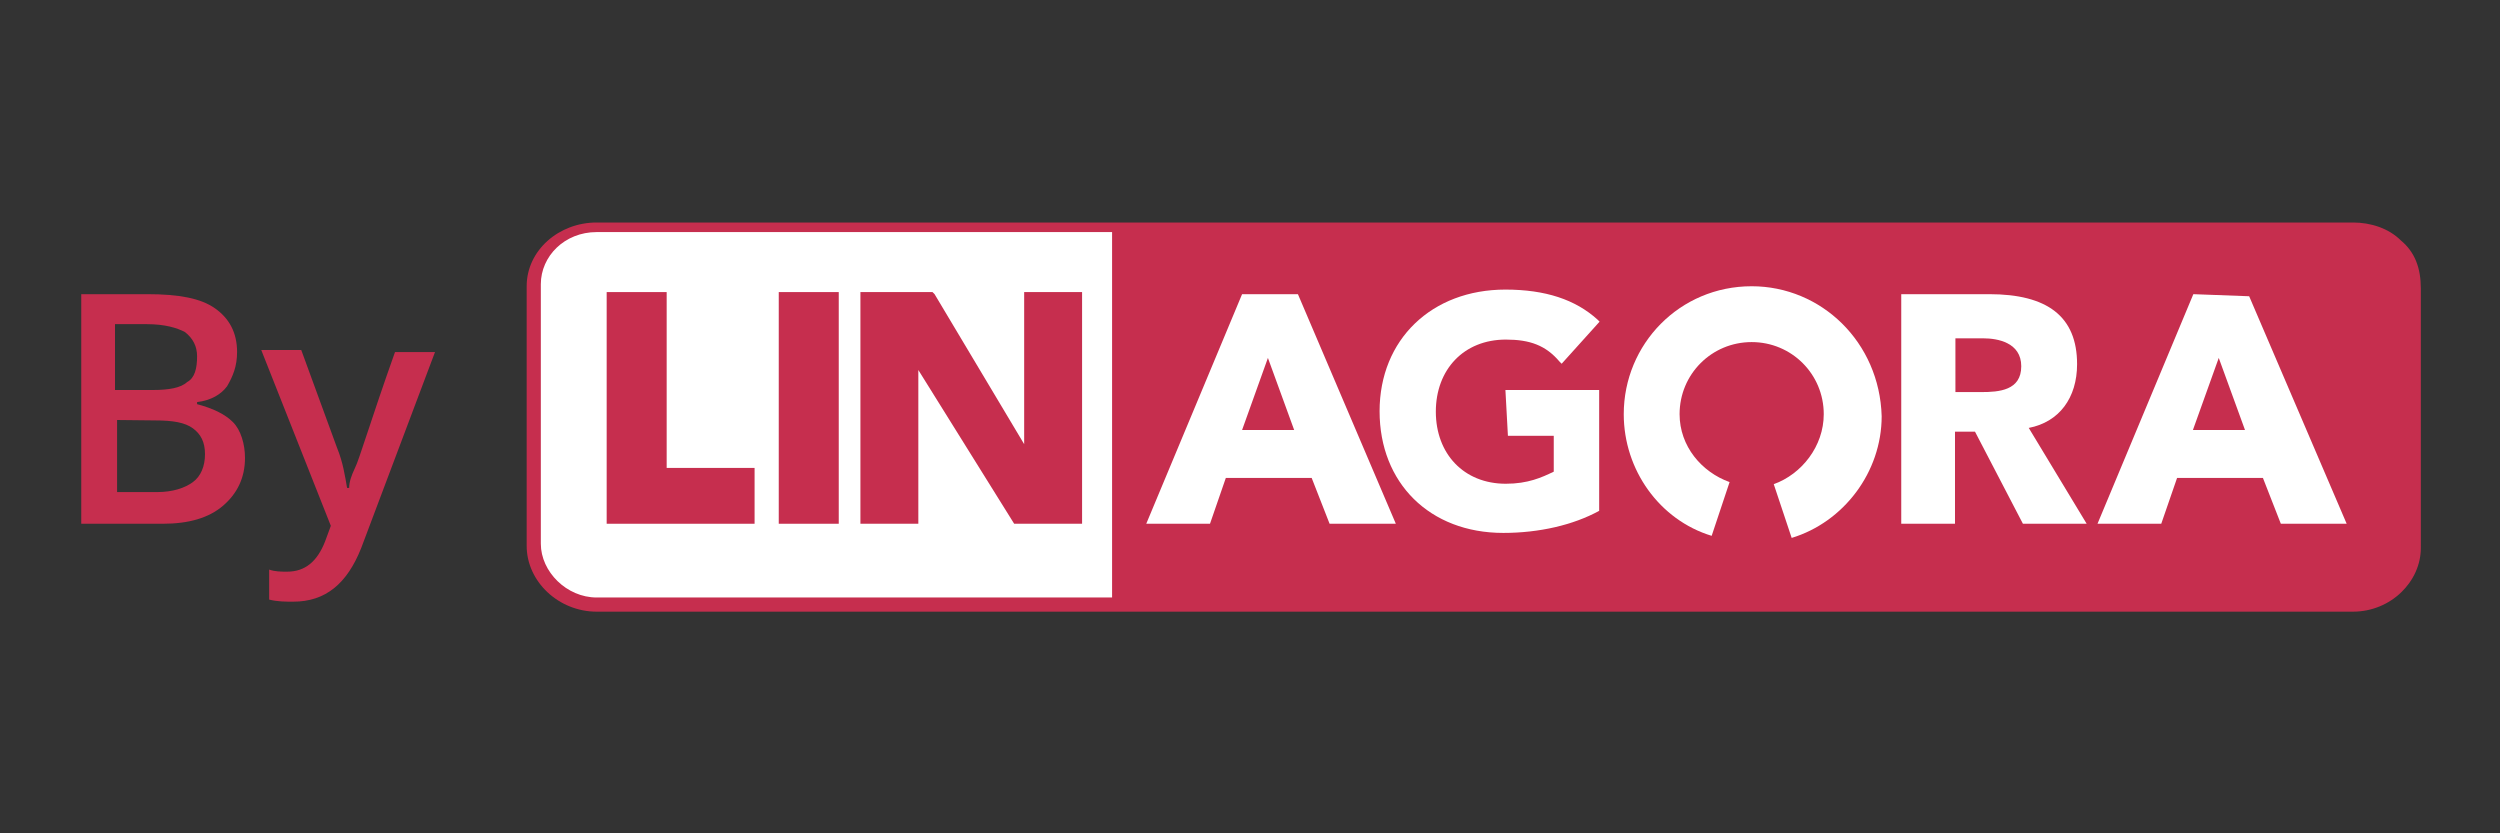 <?xml version="1.0" encoding="utf-8"?>
<!-- Generator: Adobe Illustrator 23.1.0, SVG Export Plug-In . SVG Version: 6.00 Build 0)  -->
<svg version="1.1" id="Calque_1" xmlns="http://www.w3.org/2000/svg" xmlns:xlink="http://www.w3.org/1999/xlink" x="0px" y="0px"
	 viewBox="0 0 600 200" style="enable-background:new 0 0 600 200;" xml:space="preserve">
<rect x="0" y="0" width="600" height="200" fill="#333333" stroke="none"/>
<style type="text/css">
	.st0{fill:#C62E4E;}
	.st1{fill:#FFFFFF;}
</style>
<g>
	<g>
		<g>
			<path id="fond-contourage" class="st0" d="M576.2,57.7c-2.9-2.9-7.2-4.3-11.5-4.3H271.2l0,0h-128c-9.1,0-16.8,6.7-16.8,15.3V131
				c0,8.6,7.7,15.8,16.8,15.8h125.1h2.9l0,0h293.5c9.1,0,16.3-7.2,16.3-15.3V69.2C581,64.4,579.6,60.5,576.2,57.7z"/>
			<path id="Fond-blanc_2_" class="st1" d="M564.7,55.7H268.4h-45.6h-79.6c-7.7,0-13.4,5.8-13.4,12.5v62.3c0,6.7,6.2,12.9,13.4,12.9
				h79.6h45.6h296.3c7.7,0,13.4-5.8,13.4-12.5V68.7C578.1,61.5,571.9,55.7,564.7,55.7z"/>
			<path id="Fond-rouge_1_" class="st0" d="M266.9,145h298.6c7.2,0,13.5-5.9,13.5-12.9V67.9c0-7.4-5.8-12.9-13.5-12.9H266.9V145
				L266.9,145z"/>
			<path id="A_1_" class="st1" d="M539.8,71.1L539.8,71.1l-13.4-0.5l-23,55.1h15.3l3.8-11h20.6l4.3,11h15.8L539.8,71.1z
				 M538.8,103.2h-12.5l6.2-17.3L538.8,103.2z"/>
			<path id="R" class="st1" d="M498.5,87.4c0-11.5-7.2-16.8-21.1-16.8h-21.1v55.1h12.9v-22.1h4.8l11.5,22.1h15.3l-13.9-23
				C494.2,101.3,498.5,95.5,498.5,87.4z M469.3,81.2h6.7c3.4,0,9.1,1,9.1,6.7c0,5.8-5.3,6.2-9.6,6.2h-6.2L469.3,81.2L469.3,81.2z"/>
			<path id="O" class="st1" d="M420.4,68.7c-17.3,0-30.7,13.9-30.7,30.7c0,13.4,8.6,25.4,21.1,29.2l4.3-12.9
				c-6.7-2.4-12-8.6-12-16.3c0-9.6,7.7-17.3,17.3-17.3s17.3,7.7,17.3,17.3c0,7.7-5.3,14.4-12,16.8l4.3,12.9
				c12.5-3.8,21.6-15.8,21.6-29.2C451.1,82.1,437.1,68.7,420.4,68.7z"/>
			<path id="G" class="st1" d="M361.9,104.6h11v8.6c-2.9,1.4-6.2,2.9-11.5,2.9c-10.1,0-16.8-7.2-16.8-17.3s6.7-17.3,16.8-17.3
				c5.8,0,9.6,1.4,12.9,5.3l0.5,0.5l9.1-10.1l-0.5-0.5c-5.3-4.8-12.5-7.2-22.1-7.2c-17.7,0-30.2,12-30.2,29.2s12,29.2,29.7,29.2
				c8.6,0,16.8-1.9,23-5.3l0,0V93.6h-22.5L361.9,104.6L361.9,104.6z"/>
			<path id="A_2_" class="st1" d="M311.5,70.6h-13.4l-23,55.1h15.3l3.8-11h20.6l4.3,11H335L311.5,70.6L311.5,70.6z M310.6,103.2
				h-12.5l6.2-17.3L310.6,103.2z"/>
			<polygon id="N" class="st0" points="245.8,70.1 245.8,106.6 224.3,70.6 223.8,70.1 206.5,70.1 206.5,125.7 220.4,125.7 
				220.4,88.8 243.4,125.7 259.7,125.7 259.7,70.1 			"/>
			<rect id="I" x="186.9" y="70.1" class="st0" width="14.4" height="55.6"/>
			<polygon id="L" class="st0" points="160,70.1 145.6,70.1 145.6,125.7 181.1,125.7 181.1,112.3 160,112.3 			"/>
		</g>
	</g>
	<g>
		<path class="st0" d="M19,70.6h16.3c7.7,0,12.9,1,16.3,3.4c3.4,2.4,5.3,5.8,5.3,10.5c0,3.4-1,5.8-2.4,8.2c-1.4,1.9-3.8,3.4-7.2,3.8
			V97c3.8,1,6.7,2.4,8.6,4.3c1.9,1.9,2.9,5.3,2.9,8.6c0,4.8-1.9,8.6-5.3,11.5c-3.4,2.9-8.2,4.3-14.4,4.3H19.5V70.6H19z M28.1,93.6
			h8.6c3.8,0,6.7-0.5,8.2-1.9c1.9-1,2.4-3.4,2.4-6.2c0-2.4-1-4.3-2.9-5.8c-1.9-1-4.8-1.9-9.1-1.9h-7.7v15.8H28.1z M28.1,100.8v17.3
			h9.6c3.8,0,6.7-1,8.6-2.4c1.9-1.4,2.9-3.8,2.9-6.7s-1-4.8-2.9-6.2s-4.8-1.9-9.1-1.9L28.1,100.8L28.1,100.8z"/>
		<path class="st0" d="M62.7,84h9.6l8.6,23.5c1.4,3.4,1.9,6.7,2.4,9.6h0.5c0-1.4,0.5-2.9,1.4-4.8c1-1.9,3.8-11.5,9.6-27.8h9.6
			l-17.7,47c-3.4,8.6-8.6,12.9-16.3,12.9c-1.9,0-3.8,0-5.8-0.5v-7.2c1.4,0.5,2.9,0.5,4.3,0.5c4.3,0,7.2-2.4,9.1-7.2l1.4-3.8L62.7,84
			z"/>
	</g>
</g>
</svg>

